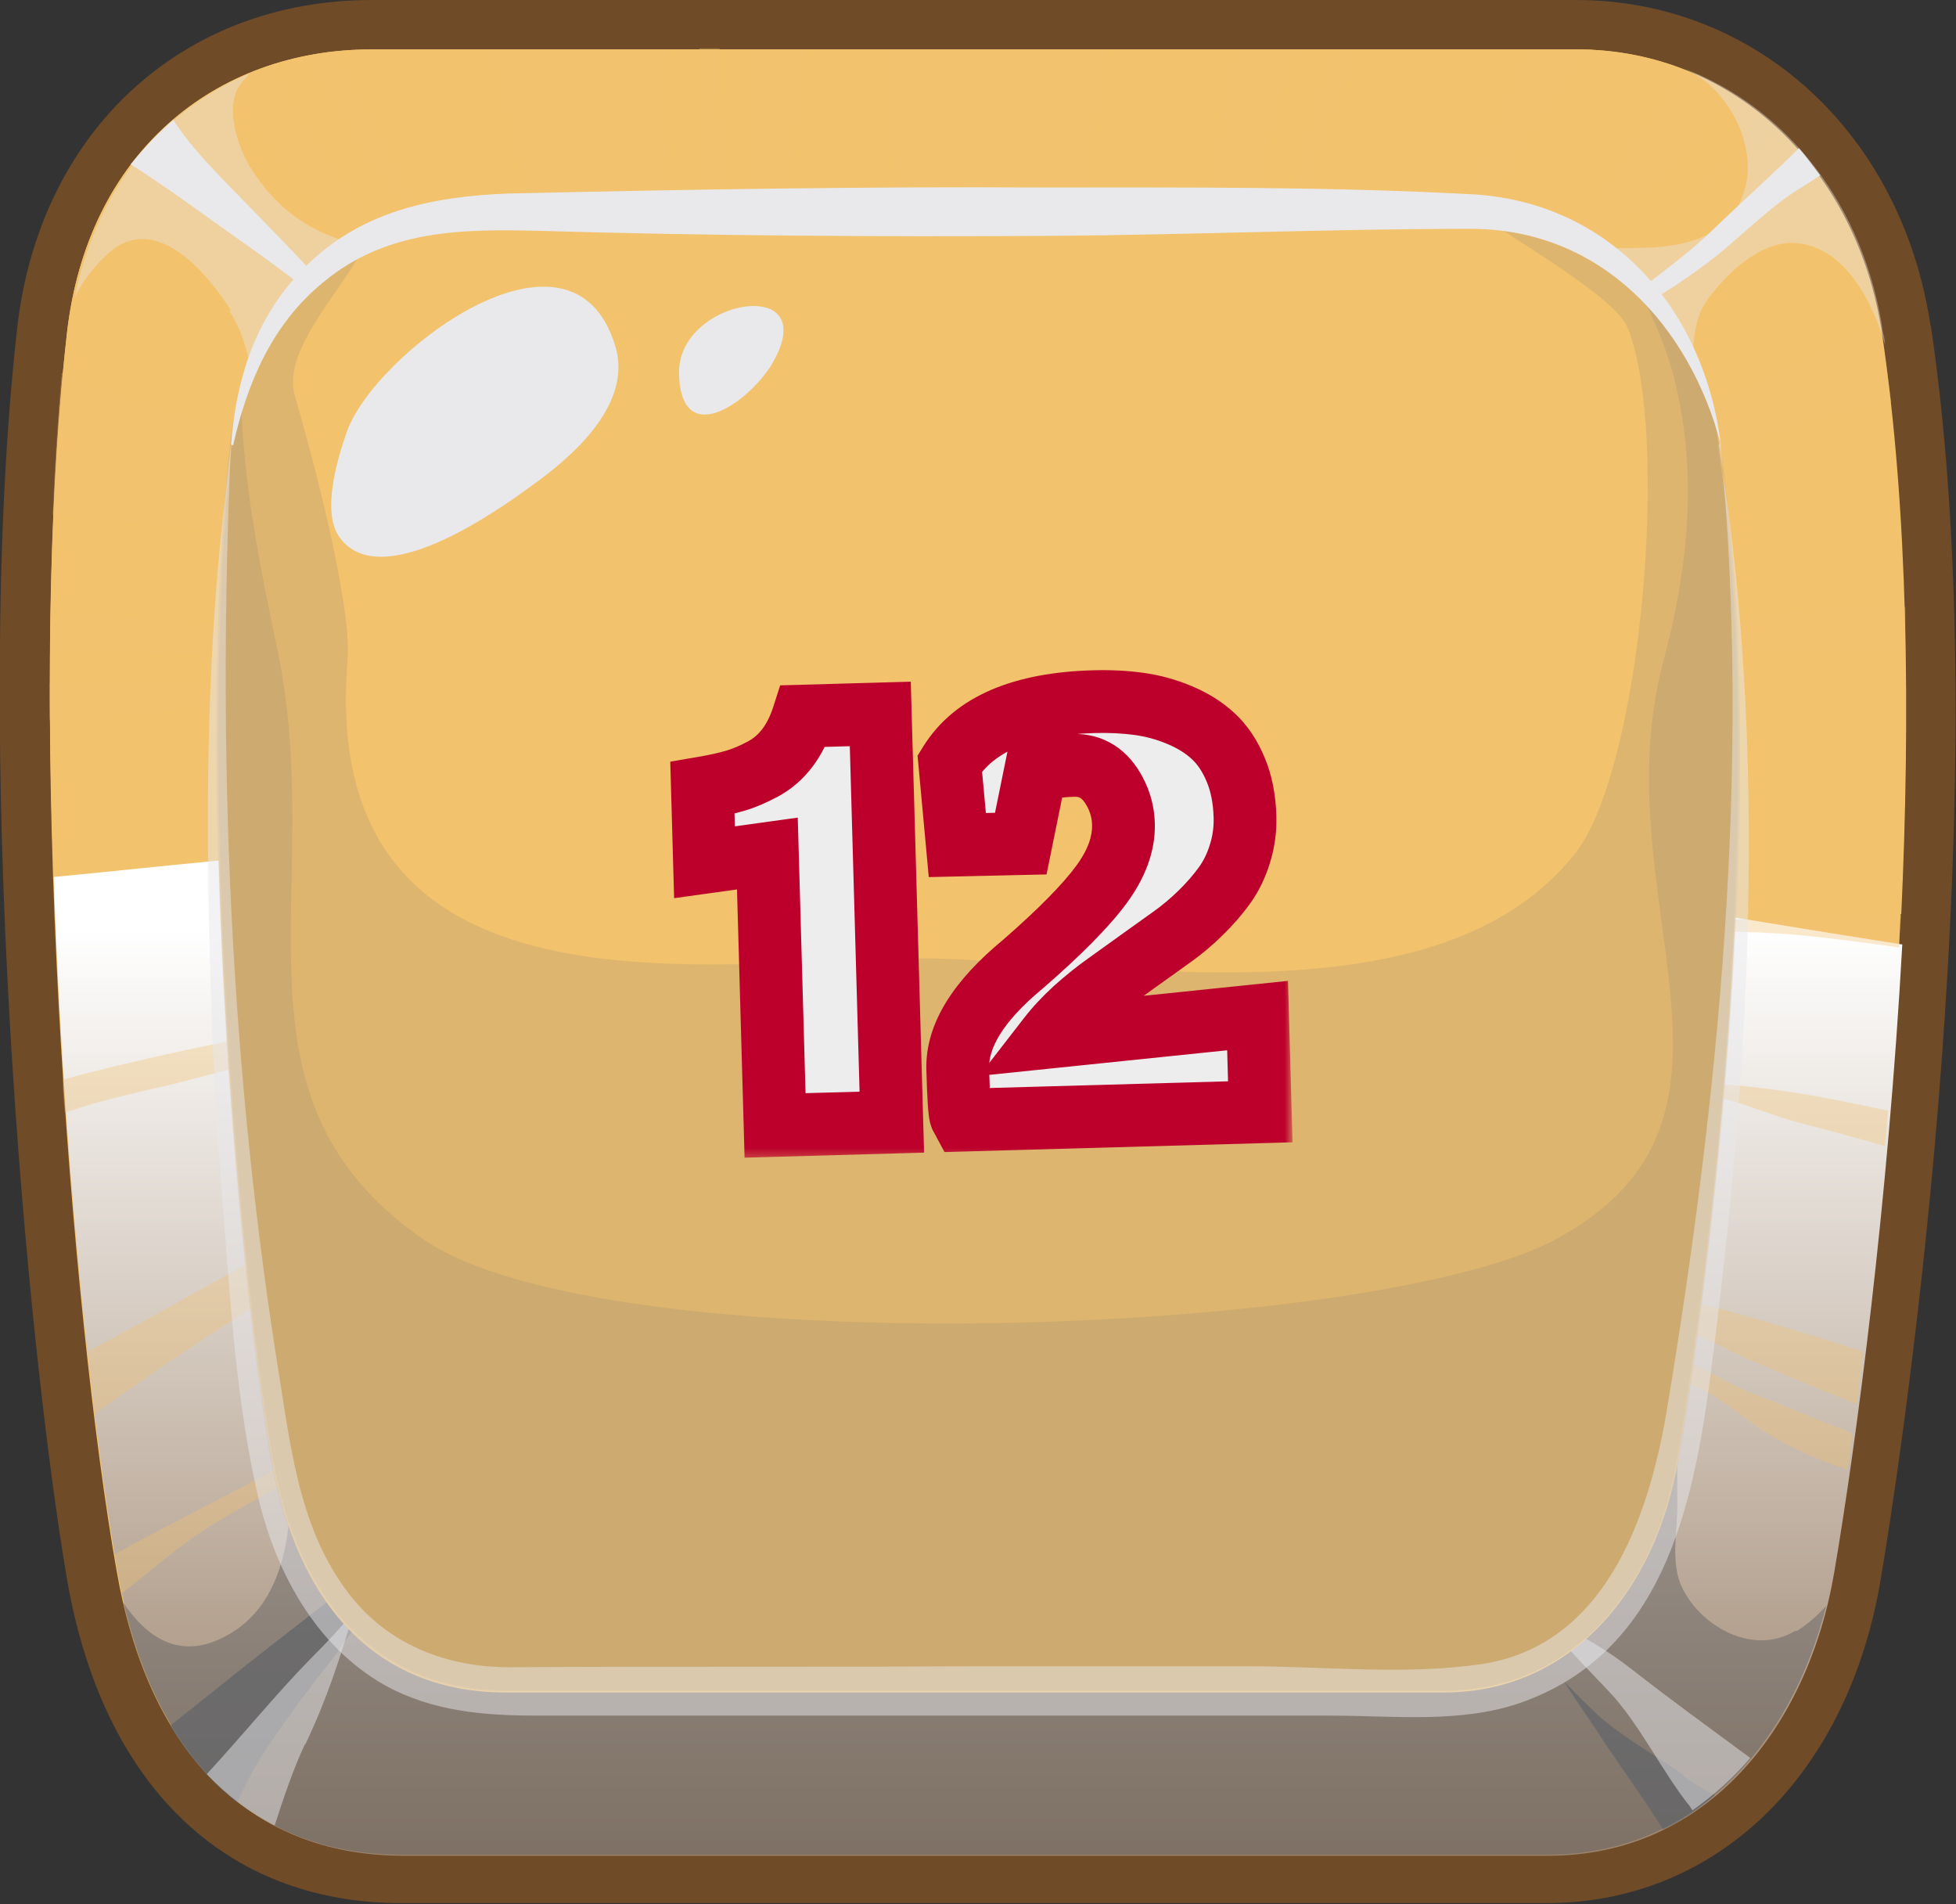 <svg width="187" height="182" viewBox="0 0 187 182" fill="none" xmlns="http://www.w3.org/2000/svg">
<rect x="0" y="0" width="187" height="182" fill="#333333" stroke="none"/>
<g clip-path="url(#clip0_36_30407)">
<path d="M184.578 31.216C181.865 12.814 167.913 0 150.666 0H35.559C17.344 0 3.779 12.621 1.648 31.313C-2.809 70.912 2.616 128.72 6.395 150.88C9.786 170.631 21.51 181.904 38.369 181.904H147.856C164.134 181.904 176.73 169.668 179.83 150.783C181.09 143.461 191.554 77.849 184.578 31.024V31.216Z" fill="#6F4B28"/>
<path d="M175.179 150.109C172.66 165.043 162.971 177.279 147.856 177.279H38.466C23.351 177.279 14.049 166.97 11.143 150.109C6.879 126.022 2.229 69.37 6.395 31.891C8.333 14.645 20.541 4.721 35.559 4.721H150.666C165.781 4.721 177.505 16.186 179.83 31.891C185.837 71.875 178.861 127.564 175.082 150.205L175.179 150.109Z" fill="#F2C26D"/>
<path d="M11.046 80.354C17.15 79.679 23.351 79.197 29.455 78.812C40.985 78.138 52.515 77.559 64.142 77.367C86.815 76.885 109.584 76.885 132.063 79.775C148.728 81.895 165.2 84.882 181.768 87.387C182.64 68.503 182.446 48.848 179.927 31.891C177.602 16.186 165.781 4.721 150.763 4.721H35.559C20.541 4.721 8.333 14.645 6.395 31.891C4.748 46.439 4.457 63.974 5.039 81.221C7.17 80.835 9.302 80.546 11.143 80.354H11.046Z" fill="#F2C26D"/>
<path style="mix-blend-mode:multiply" d="M127.897 82.088C103.771 79.39 79.354 79.583 55.228 80.45C43.698 80.835 32.072 81.221 20.638 82.281C15.503 82.762 10.271 83.34 5.136 83.822C6.008 110.221 8.721 135.85 11.24 150.205C14.147 166.97 23.448 177.375 38.563 177.375H148.05C163.165 177.375 172.854 165.139 175.374 150.205C177.505 137.68 180.509 114.846 181.865 90.277C163.94 87.483 146.112 84.207 128.091 82.184L127.897 82.088Z" fill="url(#paint0_linear_36_30407)"/>
<g style="mix-blend-mode:screen" opacity="0.7">
<g opacity="0.5">
<path d="M156.868 24.183C161.421 20.522 165.297 15.897 170.045 12.429C169.463 11.947 168.882 11.369 168.301 10.887C164.134 16.09 159.484 20.907 154.93 25.821C155.608 25.243 156.189 24.761 156.868 24.183Z" fill="#F2C26D"/>
</g>
<g opacity="0.5">
<path d="M72.571 24.858C73.54 24.858 74.509 24.761 75.381 24.665C75.381 21.678 75.575 18.595 75.866 15.608C76.156 12.718 76.35 9.731 76.835 6.841C76.835 6.359 77.125 5.492 77.319 4.721H71.603C71.409 8.382 72.184 12.14 72.087 15.801C72.087 18.595 71.699 22.064 72.571 24.954V24.858Z" fill="#F2C26D"/>
</g>
<g opacity="0.5">
<path d="M86.136 24.087C88.946 23.991 91.659 23.991 94.469 24.087C97.376 24.28 100.282 24.472 103.286 24.761C103.77 18.017 104.739 11.273 105.999 4.721H84.586C84.683 11.177 86.039 17.535 86.136 24.087Z" fill="#F2C26D"/>
</g>
<g opacity="0.5">
<path d="M52.418 24.472C52.418 24.472 53.096 24.28 53.484 24.28C57.166 23.798 60.848 24.28 64.626 24.569C64.626 19.655 63.754 14.549 63.851 9.635C63.851 7.997 63.851 6.359 64.045 4.721H46.508C46.992 6.359 47.38 7.901 47.864 9.539C49.221 14.549 50.674 19.559 52.418 24.472Z" fill="#F2C26D"/>
</g>
<g opacity="0.5">
<path d="M44.861 27.652C43.795 25.725 42.438 23.894 41.373 21.967C39.919 19.27 38.563 16.572 37.109 13.874C35.462 10.887 33.912 7.708 31.877 4.914C30.908 5.01 30.036 5.203 29.067 5.396C32.943 13.681 39.532 20.329 43.407 28.519C43.892 28.23 44.376 27.941 44.861 27.652Z" fill="#F2C26D"/>
</g>
<g opacity="0.5">
<path d="M67.339 24.761C68.115 24.761 68.89 24.761 69.665 24.858C68.987 21.967 69.277 18.788 69.277 15.897C69.277 12.14 68.599 8.382 68.793 4.625H66.855C66.661 7.901 66.661 11.08 66.758 14.259C66.758 17.728 67.436 21.197 67.436 24.665L67.339 24.761Z" fill="#F2C26D"/>
</g>
<g opacity="0.5">
<path d="M115.592 25.243C116.658 25.243 117.917 25.243 119.08 25.243C121.115 18.692 121.018 10.695 124.409 4.721H117.917C116.754 8.286 116.561 12.525 115.979 16.186C115.495 19.173 115.107 22.256 114.72 25.243H115.592Z" fill="#F2C26D"/>
</g>
<g opacity="0.5">
<path d="M165.006 37.961C161.228 39.984 157.449 41.911 153.573 43.742C153.864 44.513 154.155 45.283 154.348 46.15C157.546 45.283 160.743 44.513 163.844 43.453C167.526 42.2 171.304 40.755 175.18 39.791C177.021 39.31 178.959 39.021 180.8 38.443C180.509 36.227 180.218 34.011 179.928 31.891C179.928 31.506 179.831 31.12 179.734 30.735C178.087 31.409 176.536 32.276 174.889 33.144C171.595 34.685 168.301 36.323 165.006 38.057V37.961Z" fill="#F2C26D"/>
</g>
<g opacity="0.5">
<path d="M39.629 30.928C39.629 30.928 40.404 30.446 40.791 30.157C40.791 30.157 40.888 30.157 40.985 30.061C37.206 21.486 30.23 14.645 26.354 6.07C24.417 6.648 22.672 7.419 21.025 8.382C25.482 13.97 29.939 19.751 34.784 25.147C36.528 26.977 38.175 28.904 39.629 30.928Z" fill="#F2C26D"/>
</g>
<g opacity="0.5">
<path d="M157.643 60.41C157.643 60.41 157.643 60.892 157.739 61.181C157.739 61.373 157.739 61.47 157.739 61.662C157.739 61.662 157.836 61.662 157.933 61.662C164.813 62.048 171.789 62.337 178.765 62.433C179.928 62.433 181.09 62.433 182.156 62.433C182.156 60.988 182.156 59.446 182.156 58.001C177.408 58.194 172.661 58.001 167.913 58.676C164.522 59.157 161.034 59.639 157.643 60.314V60.41Z" fill="#F2C26D"/>
</g>
<g opacity="0.5">
<path d="M145.628 31.024C145.628 31.024 145.919 31.313 146.112 31.409C152.604 23.894 159.774 16.957 165.975 9.249C164.328 8.19 162.584 7.322 160.743 6.648C157.061 11.562 153.573 16.668 150.666 22.16C149.019 25.147 147.469 28.23 145.628 31.024Z" fill="#F2C26D"/>
</g>
<g opacity="0.5">
<path d="M122.083 25.147H124.021C125.571 18.306 126.928 10.695 130.222 4.721H127.8C125.571 7.612 124.699 12.525 124.021 16.09C123.439 19.173 122.955 22.16 122.083 25.147Z" fill="#F2C26D"/>
</g>
<g opacity="0.5">
<path d="M136.907 26.592C137.683 26.785 138.555 27.074 139.233 27.363C141.268 23.509 142.915 19.462 145.046 15.608C147.081 11.755 149.891 8.382 152.216 4.721C151.732 4.721 151.247 4.721 150.666 4.721H145.821C144.271 7.997 143.012 11.562 141.558 14.838C139.911 18.692 138.361 22.642 136.811 26.592H136.907Z" fill="#F2C26D"/>
</g>
<g opacity="0.5">
<path d="M159.774 126.504C159.774 126.504 159.774 126.697 159.774 126.793C162.294 127.275 165.007 129.009 166.847 129.78C170.336 131.321 173.921 132.767 177.506 134.212C177.699 132.574 177.893 130.936 178.184 129.202C172.176 127.275 166.169 125.444 159.968 123.999C159.968 124.866 159.871 125.637 159.774 126.504Z" fill="#F2C26D"/>
</g>
<g opacity="0.5">
<path d="M159.483 129.587C159.483 130.358 159.289 131.129 159.192 131.899C162.39 131.899 164.812 134.115 167.428 135.946C170.141 137.969 173.435 139.415 176.633 140.474C176.827 139.415 176.923 138.258 177.117 137.006C173.629 135.657 170.238 134.212 166.75 132.863C165.103 132.189 161.905 130.069 159.386 129.587H159.483Z" fill="#F2C26D"/>
</g>
<g opacity="0.5">
<path d="M34.106 137.873C34.106 137.873 34.3 137.777 34.397 137.68C34.3 137.102 34.203 136.428 34.106 135.85C32.944 136.332 31.781 137.295 30.812 137.873C28.39 139.318 25.967 140.667 23.545 141.92C19.379 144.136 15.116 146.255 10.949 148.568C10.949 149.049 11.143 149.628 11.24 150.109C11.337 150.88 11.531 151.554 11.627 152.325C14.437 150.109 17.15 147.701 20.251 145.774C24.805 142.98 29.649 140.667 34.3 137.873H34.106Z" fill="#F2C26D"/>
</g>
<g opacity="0.5">
<path d="M161.033 104.73C164.522 104.344 168.203 106.271 171.401 107.138C174.308 107.909 177.214 108.68 180.218 109.547C180.315 108.487 180.412 107.331 180.509 106.175C174.017 104.73 167.622 103.573 160.937 103.477C160.937 103.862 160.937 104.248 160.937 104.633L161.033 104.73Z" fill="#F2C26D"/>
</g>
<g opacity="0.5">
<path d="M160.549 88.158C160.549 88.158 160.549 88.736 160.549 89.025C164.715 89.025 169.075 89.025 173.242 89.507C176.052 89.796 178.861 90.181 181.574 90.567C181.574 89.507 181.671 88.447 181.768 87.484C174.695 87.195 167.622 87.772 160.452 88.254L160.549 88.158Z" fill="#F2C26D"/>
</g>
<g opacity="0.5">
<path d="M27.13 62.337C27.13 61.662 27.13 61.084 27.13 60.41C22.866 59.928 18.603 59.35 14.243 59.061C11.143 58.868 7.945 58.483 4.845 58.676C4.845 59.928 4.845 61.277 4.845 62.626C12.305 62.048 19.766 62.915 27.227 62.433L27.13 62.337Z" fill="#F2C26D"/>
</g>
<g opacity="0.5">
<path d="M18.991 67.732C21.801 67.636 24.611 67.347 27.324 66.961C27.324 66.576 27.324 66.191 27.324 65.901C27.324 65.612 27.324 65.42 27.324 65.131C19.863 65.612 12.209 64.649 4.748 65.323C4.748 66.48 4.748 67.636 4.748 68.792C9.399 69.177 14.34 67.925 18.894 67.732H18.991Z" fill="#F2C26D"/>
</g>
<g opacity="0.5">
<path d="M26.936 51.546C26.936 51.546 26.936 51.064 26.936 50.775C27.033 48.559 27.227 45.861 27.905 43.356C24.32 41.911 20.832 40.659 17.151 39.406C13.469 38.154 9.593 37.094 5.911 35.649C5.524 39.984 5.233 44.513 5.039 49.234C11.531 49.908 18.023 50.39 24.514 51.257C24.999 51.257 25.871 51.353 26.84 51.45L26.936 51.546Z" fill="#F2C26D"/>
</g>
<g opacity="0.5">
<path d="M27.808 100.683C27.711 99.912 27.614 99.141 27.518 98.371C20.348 99.816 13.081 101.261 6.008 103.188C6.008 104.248 6.105 105.308 6.202 106.367C9.69 105.115 13.468 104.344 16.763 103.573C20.445 102.61 24.03 101.646 27.808 100.779V100.683Z" fill="#F2C26D"/>
</g>
<g opacity="0.5">
<path d="M30.424 118.122C30.424 118.122 30.327 117.544 30.327 117.255C22.867 121.012 15.697 125.348 8.333 129.202C8.527 131.225 8.817 133.248 9.011 135.175C16.084 130.069 23.448 125.348 30.909 120.723C30.715 119.856 30.618 118.989 30.424 118.122Z" fill="#F2C26D"/>
</g>
</g>
<g style="mix-blend-mode:multiply" opacity="0.7">
<path d="M32.265 157.817C35.269 153.867 37.982 149.82 40.695 145.677C34.3 150.88 27.712 155.793 21.22 160.996C19.573 162.345 17.925 163.598 16.278 164.946C18.022 167.837 20.154 170.342 22.673 172.269C23.448 170.631 24.223 169.089 25.192 167.548C27.421 164.176 29.843 160.996 32.362 157.817H32.265Z" fill="#6B6D72"/>
</g>
<g style="mix-blend-mode:multiply" opacity="0.7">
<path d="M160.937 169.668C158.418 167.837 155.705 166.392 153.38 164.465C152.023 163.309 150.763 161.96 149.504 160.707C150.86 162.827 152.314 164.85 153.67 166.97C155.317 169.379 156.965 171.691 158.515 174.1C158.709 174.389 158.805 174.581 158.999 174.87C160.84 174.003 162.487 172.847 163.941 171.595C162.875 171.016 161.809 170.438 160.937 169.764V169.668Z" fill="#6B6D72"/>
</g>
<g style="mix-blend-mode:screen" opacity="0.4">
<path d="M21.897 29.675C24.223 33.336 24.32 37.286 24.029 41.526C23.351 53.087 24.223 64.745 24.513 76.307C24.513 78.812 24.707 81.317 24.804 83.726H154.057C154.832 75.344 155.801 66.865 157.061 58.579C157.836 52.895 157.642 47.017 159.677 41.526C160.355 39.695 161.324 38.057 161.614 36.13C162.002 33.529 161.614 30.927 163.262 28.615C165.103 26.11 168.203 23.123 171.497 23.22C175.857 23.412 178.764 27.941 180.218 32.951C180.218 32.565 180.121 32.18 180.024 31.795C178.28 19.751 170.916 10.213 160.742 6.455C164.909 7.997 167.816 13.392 166.943 17.535C165.878 22.738 160.936 23.701 156.285 23.701C146.693 23.701 137.295 26.688 127.799 27.459C117.723 28.326 107.549 27.941 97.472 27.17C87.59 26.496 77.707 25.339 67.824 24.376C58.135 23.509 48.349 24.087 38.66 23.894C32.362 23.701 27.323 21.485 23.932 15.994C22.769 14.067 21.413 10.213 22.963 8.093C23.254 7.708 23.544 7.419 23.835 7.033C15.503 10.502 9.302 17.921 7.17 28.326C7.945 26.881 8.914 25.532 10.174 24.376C14.727 20.04 19.669 25.918 22.091 29.675H21.897Z" fill="#E9E9EC"/>
</g>
<path d="M35.85 33.914C32.749 28.615 28.195 24.279 23.932 19.848C21.704 17.535 19.281 15.223 17.441 12.718C17.15 12.332 16.859 11.947 16.569 11.465C15.115 12.718 13.759 14.163 12.499 15.705C15.212 17.439 17.925 19.366 20.444 21.196C25.87 25.05 31.49 28.808 35.753 33.914H35.85Z" fill="#E9E9EC"/>
<path d="M152.41 31.602C155.898 29.964 159.58 27.844 162.681 25.532C165.781 23.316 168.397 20.426 171.595 18.306C172.37 17.824 173.145 17.343 174.017 16.765C173.339 15.897 172.66 14.934 171.982 14.163C169.366 16.765 166.556 19.27 163.843 21.871C160.452 25.243 155.898 27.941 152.507 31.409L152.41 31.602Z" fill="#E9E9EC"/>
<g style="mix-blend-mode:multiply" opacity="0.4">
<path d="M171.595 155.89C167.816 158.202 163.069 155.697 161.131 152.325C159.484 149.724 160.453 146.255 160.356 143.365C160.356 140.667 160.356 137.777 160.162 134.886C159.387 138.451 158.902 142.016 158.127 145.581C157.837 146.93 155.802 147.219 155.414 145.773C152.895 137.391 152.701 128.72 152.508 120.049C152.314 111.377 152.604 102.706 153.186 94.131C153.283 91.626 153.476 89.121 153.767 86.616H24.902C25.386 96.347 26.064 105.982 27.033 115.713C27.808 122.939 27.712 130.165 27.808 137.391C27.905 144.039 28.293 153.289 21.026 156.661C17.054 158.491 14.05 156.564 11.725 153.096C15.213 168.126 24.224 177.279 38.467 177.279H147.954C161.906 177.279 171.208 166.873 174.599 153.481C173.727 154.445 172.855 155.215 171.789 155.89H171.595Z" fill="#515358"/>
</g>
<path opacity="0.5" d="M29.165 166.777C31.2 162.538 32.556 158.395 33.816 154.059C32.556 155.601 31.2 157.046 29.746 158.491C26.258 162.056 23.158 165.91 19.767 169.571C21.704 171.595 23.836 173.232 26.258 174.485C27.13 171.787 28.002 169.186 29.165 166.681V166.777Z" fill="#E9E9EC"/>
<path opacity="0.5" d="M155.995 159.551C153.767 157.817 151.538 156.468 149.019 155.312C148.535 155.119 147.953 154.83 147.372 154.445C147.857 155.119 148.438 155.697 148.922 156.372C150.666 158.491 152.507 160.225 154.348 162.249C157.061 165.428 158.805 169.089 161.324 172.365C161.518 172.558 161.615 172.751 161.809 173.04C163.844 171.594 165.685 169.956 167.332 168.03C163.553 165.235 159.677 162.441 155.995 159.551Z" fill="#E9E9EC"/>
<path d="M160.452 139.511C158.417 151.747 150.375 161.767 138.07 161.767H48.349C35.947 161.767 28.39 153.289 25.967 139.511C22.576 119.663 18.604 73.32 22.092 42.586C23.642 28.519 33.718 20.329 46.024 20.329H140.396C152.798 20.329 162.39 29.771 164.328 42.586C169.269 75.344 163.553 121.012 160.452 139.511Z" fill="#F2C26D"/>
<g style="mix-blend-mode:multiply" opacity="0.15">
<path d="M164.328 42.489C162.487 29.868 153.088 20.522 141.074 20.233C143.593 22.256 154.348 28.23 155.607 31.313C159.677 41.429 156.964 73.513 150.569 81.606C137.973 97.407 109.487 92.301 89.818 91.626C71.409 91.048 30.133 100.008 33.234 63.011C33.621 57.519 29.746 43.164 28.195 37.864C26.936 33.625 32.362 28.133 34.59 23.991C34.881 23.412 35.269 22.834 35.656 22.353C28.486 25.725 23.254 32.565 22.188 42.393C18.797 73.128 22.673 119.567 26.064 139.318C28.486 153.096 36.141 161.574 48.446 161.574H138.167C150.569 161.574 158.514 151.554 160.549 139.318C163.649 120.819 169.366 75.151 164.425 42.393L164.328 42.489Z" fill="#6B6D72"/>
</g>
<g style="mix-blend-mode:multiply" opacity="0.15">
<path d="M164.328 42.489C163.359 35.841 160.259 30.06 155.802 26.11C157.739 29.579 159.387 33.144 160.259 36.997C162.293 45.861 161.324 54.629 158.999 63.3C152.992 85.942 170.238 106.753 148.825 118.411C131.385 127.853 57.748 130.454 40.404 118.411C20.735 104.729 31.297 85.075 26.549 62.24C24.902 54.34 23.255 46.343 23.061 38.25C23.061 37.961 23.061 37.575 23.061 37.19C22.576 38.828 22.189 40.562 21.995 42.489C18.604 73.224 22.479 119.663 25.87 139.415C28.293 153.192 35.947 161.671 48.252 161.671H137.974C150.376 161.671 158.321 151.651 160.356 139.415C163.456 120.916 169.173 75.247 164.231 42.489H164.328Z" fill="#6B6D72"/>
</g>
<path d="M22.092 42.489C22.576 36.227 24.417 30.349 28.971 25.725C34.3 20.233 41.179 18.788 48.543 18.499C65.499 18.113 82.455 17.824 99.411 17.921C113.266 17.921 127.316 17.824 141.171 18.595C154.348 19.558 162.972 29.868 164.522 42.489C161.518 31.12 153.089 21.871 140.59 21.871C127.509 21.871 113.751 22.449 100.477 22.545C84.199 22.642 67.824 22.545 51.547 22.064C44.086 21.871 36.916 21.967 30.909 26.977C26.064 30.927 23.642 36.516 22.286 42.585L22.092 42.489Z" fill="#E9E9EC"/>
<path opacity="0.5" d="M164.328 42.489C169.076 72.068 167.332 102.417 163.456 131.996C161.809 144.328 158.805 158.009 145.434 162.73C139.718 164.754 133.226 163.983 127.219 163.983C118.595 163.983 109.972 163.983 101.446 163.983C84.78 163.983 68.018 163.983 51.353 163.983C46.315 163.983 41.373 163.598 36.819 161.093C30.134 157.335 26.258 150.109 24.611 142.787C22.867 135.079 22.189 126.986 21.607 119.085C20.929 110.896 20.348 102.706 20.154 94.517C19.669 79.486 19.669 64.36 21.317 49.33C21.607 47.017 21.801 44.705 22.092 42.393C20.735 72.164 21.995 102.417 26.742 131.803C27.905 139.222 28.874 146.93 33.816 152.903C37.497 157.335 42.923 159.358 48.64 159.358C63.464 159.262 78.289 159.358 93.21 159.262C101.833 159.262 110.456 159.262 119.08 159.262C126.443 159.262 134.292 160.129 141.559 159.069C153.379 157.335 157.546 145.195 159.29 135.175C164.328 104.922 167.428 73.513 164.522 42.874C164.522 42.682 164.522 42.489 164.522 42.296L164.328 42.489Z" fill="#E9E9EC"/>
<path d="M58.813 33.047C54.647 19.366 35.657 33.914 33.137 41.333C32.265 43.838 30.715 48.944 32.459 51.353C36.335 56.749 47.38 48.944 50.675 46.536C54.647 43.742 60.558 38.635 58.813 33.047Z" fill="#E9E9EC"/>
<path d="M73.153 29.386C70.246 28.615 64.723 31.216 64.917 35.841C65.208 43.356 72.184 37.961 74.025 34.396C75.672 31.409 74.8 29.771 73.153 29.386Z" fill="#E9E9EC"/>
<mask id="path-43-outside-1_36_30407" maskUnits="userSpaceOnUse" x="63.313" y="63.201" width="60.276" height="47.638" fill="black">
<rect fill="white" x="63.313" y="63.201" width="60.276" height="47.638"/>
<path d="M74.099 107.571L73.364 81.582L67.352 82.417L67.151 75.32C68.39 75.108 69.429 74.878 70.267 74.632C71.104 74.387 71.983 74.017 72.903 73.525C73.823 73.032 74.604 72.365 75.248 71.525C75.891 70.684 76.406 69.658 76.794 68.447L84.158 68.24L85.261 107.258L74.099 107.571ZM120.489 106.268L92.067 107.067L91.855 106.672C91.735 106.364 91.638 104.867 91.561 102.179C91.472 99.002 93.545 95.665 97.781 92.167C101.296 89.112 103.793 86.585 105.27 84.587C106.748 82.589 107.46 80.646 107.406 78.758C107.376 77.67 107.102 76.644 106.586 75.68C105.67 73.949 104.357 73.108 102.646 73.156C101.202 73.197 99.985 73.387 98.994 73.726L97.589 80.635L91.523 80.771L90.802 72.955C93.12 69.222 97.7 67.259 104.542 67.067C106.097 67.024 107.544 67.094 108.883 67.279C110.222 67.463 111.51 67.816 112.747 68.337C114.007 68.858 115.082 69.528 115.972 70.348C116.862 71.168 117.582 72.237 118.13 73.555C118.678 74.851 118.976 76.355 119.025 78.065C119.06 79.309 118.894 80.503 118.526 81.647C118.179 82.768 117.685 83.772 117.043 84.657C116.423 85.519 115.669 86.385 114.783 87.254C113.896 88.124 112.962 88.906 111.981 89.601C111.022 90.294 109.987 91.035 108.876 91.822C107.787 92.609 106.741 93.36 105.738 94.078C104.758 94.772 103.769 95.567 102.771 96.462C101.796 97.356 100.965 98.247 100.279 99.133L120.229 97.072L120.489 106.268Z"/>
</mask>
<path d="M74.099 107.571L73.364 81.582L67.352 82.417L67.151 75.32C68.39 75.108 69.429 74.878 70.267 74.632C71.104 74.387 71.983 74.017 72.903 73.525C73.823 73.032 74.604 72.365 75.248 71.525C75.891 70.684 76.406 69.658 76.794 68.447L84.158 68.24L85.261 107.258L74.099 107.571ZM120.489 106.268L92.067 107.067L91.855 106.672C91.735 106.364 91.638 104.867 91.561 102.179C91.472 99.002 93.545 95.665 97.781 92.167C101.296 89.112 103.793 86.585 105.27 84.587C106.748 82.589 107.46 80.646 107.406 78.758C107.376 77.67 107.102 76.644 106.586 75.68C105.67 73.949 104.357 73.108 102.646 73.156C101.202 73.197 99.985 73.387 98.994 73.726L97.589 80.635L91.523 80.771L90.802 72.955C93.12 69.222 97.7 67.259 104.542 67.067C106.097 67.024 107.544 67.094 108.883 67.279C110.222 67.463 111.51 67.816 112.747 68.337C114.007 68.858 115.082 69.528 115.972 70.348C116.862 71.168 117.582 72.237 118.13 73.555C118.678 74.851 118.976 76.355 119.025 78.065C119.06 79.309 118.894 80.503 118.526 81.647C118.179 82.768 117.685 83.772 117.043 84.657C116.423 85.519 115.669 86.385 114.783 87.254C113.896 88.124 112.962 88.906 111.981 89.601C111.022 90.294 109.987 91.035 108.876 91.822C107.787 92.609 106.741 93.36 105.738 94.078C104.758 94.772 103.769 95.567 102.771 96.462C101.796 97.356 100.965 98.247 100.279 99.133L120.229 97.072L120.489 106.268Z" fill="#EDEDED"/>
<path d="M74.099 107.571L71.1 107.655L71.184 110.654L74.183 110.57L74.099 107.571ZM73.364 81.582L76.363 81.497L76.268 78.149L72.951 78.61L73.364 81.582ZM67.352 82.417L64.353 82.501L64.448 85.85L67.766 85.389L67.352 82.417ZM67.151 75.32L66.644 72.363L64.079 72.803L64.153 75.404L67.151 75.32ZM70.267 74.632L71.112 77.511L71.112 77.511L70.267 74.632ZM72.903 73.525L74.32 76.169L74.32 76.169L72.903 73.525ZM76.794 68.447L76.71 65.448L74.586 65.508L73.938 67.531L76.794 68.447ZM84.158 68.24L87.157 68.156L87.072 65.157L84.073 65.241L84.158 68.24ZM85.261 107.258L85.346 110.256L88.344 110.172L88.26 107.173L85.261 107.258ZM77.097 107.487L76.363 81.497L70.365 81.666L71.1 107.655L77.097 107.487ZM72.951 78.61L66.938 79.446L67.766 85.389L73.778 84.553L72.951 78.61ZM70.351 82.333L70.15 75.236L64.153 75.404L64.353 82.501L70.351 82.333ZM67.659 78.277C68.967 78.052 70.127 77.8 71.112 77.511L69.421 71.754C68.731 71.956 67.813 72.163 66.644 72.363L67.659 78.277ZM71.112 77.511C72.182 77.197 73.252 76.741 74.32 76.169L71.486 70.88C70.714 71.293 70.027 71.576 69.421 71.754L71.112 77.511ZM74.32 76.169C75.622 75.472 76.731 74.523 77.63 73.348L72.865 69.701C72.478 70.208 72.024 70.592 71.486 70.88L74.32 76.169ZM77.63 73.348C78.52 72.186 79.179 70.837 79.651 69.363L73.938 67.531C73.634 68.479 73.262 69.183 72.865 69.701L77.63 73.348ZM76.879 71.445L84.243 71.239L84.073 65.241L76.71 65.448L76.879 71.445ZM81.159 68.324L82.262 107.342L88.26 107.173L87.157 68.156L81.159 68.324ZM85.176 104.259L74.014 104.572L74.183 110.57L85.346 110.256L85.176 104.259ZM120.489 106.268L120.573 109.267L123.572 109.183L123.487 106.184L120.489 106.268ZM92.067 107.067L89.422 108.483L90.298 110.117L92.151 110.065L92.067 107.067ZM91.855 106.672L89.06 107.76L89.125 107.929L89.211 108.089L91.855 106.672ZM97.781 92.167L99.692 94.48L99.721 94.456L99.75 94.431L97.781 92.167ZM106.586 75.68L103.934 77.083L103.938 77.09L103.941 77.096L106.586 75.68ZM98.994 73.726L98.022 70.887L96.397 71.444L96.054 73.127L98.994 73.726ZM97.589 80.635L97.657 83.634L100.051 83.58L100.529 81.233L97.589 80.635ZM91.523 80.771L88.536 81.046L88.793 83.834L91.592 83.771L91.523 80.771ZM90.802 72.955L88.254 71.373L87.723 72.228L87.815 73.23L90.802 72.955ZM108.883 67.279L109.292 64.307L109.292 64.307L108.883 67.279ZM112.747 68.337L111.584 71.102L111.593 71.106L111.602 71.11L112.747 68.337ZM115.972 70.348L118.004 68.141L118.004 68.141L115.972 70.348ZM118.13 73.555L115.36 74.707L115.364 74.715L115.367 74.723L118.13 73.555ZM118.526 81.647L115.67 80.728L115.664 80.745L115.659 80.761L118.526 81.647ZM117.043 84.657L114.615 82.895L114.608 82.904L117.043 84.657ZM114.783 87.254L116.883 89.397L116.883 89.397L114.783 87.254ZM111.981 89.601L110.247 87.152L110.234 87.161L110.222 87.17L111.981 89.601ZM108.876 91.822L107.142 89.374L107.131 89.382L107.12 89.39L108.876 91.822ZM105.738 94.078L107.472 96.526L107.478 96.522L107.485 96.517L105.738 94.078ZM102.771 96.462L100.767 94.229L100.755 94.24L100.743 94.251L102.771 96.462ZM100.279 99.133L97.907 97.296L93.616 102.837L100.588 102.117L100.279 99.133ZM120.229 97.072L123.228 96.988L123.136 93.756L119.92 94.088L120.229 97.072ZM120.404 103.27L91.982 104.068L92.151 110.065L120.573 109.267L120.404 103.27ZM94.711 105.65L94.5 105.256L89.211 108.089L89.422 108.483L94.711 105.65ZM94.651 105.584C94.701 105.713 94.728 105.813 94.739 105.856C94.752 105.905 94.758 105.937 94.759 105.945C94.762 105.957 94.757 105.934 94.748 105.86C94.73 105.712 94.708 105.473 94.686 105.123C94.64 104.429 94.598 103.425 94.56 102.095L88.563 102.263C88.601 103.62 88.646 104.709 88.698 105.513C88.724 105.912 88.754 106.273 88.791 106.577C88.813 106.762 88.872 107.279 89.06 107.76L94.651 105.584ZM94.56 102.095C94.511 100.341 95.665 97.805 99.692 94.48L95.871 89.853C91.425 93.525 88.433 97.663 88.563 102.263L94.56 102.095ZM99.75 94.431C103.313 91.334 106.007 88.636 107.682 86.371L102.858 82.803C101.578 84.534 99.28 86.889 95.813 89.903L99.75 94.431ZM107.682 86.371C109.432 84.005 110.483 81.418 110.405 78.674L104.407 78.842C104.437 79.874 104.063 81.174 102.858 82.803L107.682 86.371ZM110.405 78.674C110.361 77.118 109.965 75.636 109.23 74.263L103.941 77.096C104.239 77.651 104.39 78.221 104.407 78.842L110.405 78.674ZM109.237 74.277C108.598 73.07 107.722 71.987 106.532 71.225C105.319 70.448 103.958 70.118 102.561 70.157L102.731 76.155C103.045 76.146 103.196 76.213 103.296 76.277C103.419 76.356 103.657 76.56 103.934 77.083L109.237 74.277ZM102.561 70.157C100.921 70.204 99.384 70.421 98.022 70.887L99.966 76.564C100.585 76.352 101.483 76.19 102.731 76.155L102.561 70.157ZM96.054 73.127L94.649 80.036L100.529 81.233L101.934 74.324L96.054 73.127ZM97.52 77.635L91.455 77.772L91.592 83.771L97.657 83.634L97.52 77.635ZM94.511 80.496L93.79 72.68L87.815 73.23L88.536 81.046L94.511 80.496ZM93.351 74.538C94.889 72.061 98.206 70.246 104.626 70.066L104.457 64.069C97.194 64.272 91.351 66.383 88.254 71.373L93.351 74.538ZM104.626 70.066C106.04 70.026 107.32 70.092 108.473 70.251L109.292 64.307C107.767 64.097 106.153 64.021 104.457 64.069L104.626 70.066ZM108.473 70.251C109.555 70.4 110.589 70.684 111.584 71.102L113.911 65.573C112.431 64.949 110.889 64.527 109.292 64.307L108.473 70.251ZM111.602 71.11C112.576 71.512 113.341 72.002 113.94 72.554L118.004 68.141C116.823 67.054 115.438 66.203 113.892 65.565L111.602 71.11ZM113.94 72.554C114.459 73.032 114.949 73.718 115.36 74.707L120.9 72.403C120.214 70.755 119.266 69.303 118.004 68.141L113.94 72.554ZM115.367 74.723C115.742 75.61 115.986 76.733 116.026 78.149L122.024 77.981C121.967 75.976 121.614 74.092 120.894 72.387L115.367 74.723ZM116.026 78.149C116.052 79.065 115.93 79.92 115.67 80.728L121.382 82.566C121.857 81.087 122.068 79.552 122.024 77.981L116.026 78.149ZM115.659 80.761C115.403 81.592 115.05 82.295 114.615 82.895L119.472 86.418C120.321 85.248 120.956 83.945 121.392 82.533L115.659 80.761ZM114.608 82.904C114.103 83.606 113.466 84.343 112.682 85.112L116.883 89.397C117.873 88.426 118.743 87.431 119.479 86.409L114.608 82.904ZM112.682 85.112C111.905 85.874 111.093 86.553 110.247 87.152L113.715 92.049C114.83 91.259 115.886 90.374 116.883 89.397L112.682 85.112ZM110.222 87.17C109.273 87.857 108.246 88.592 107.142 89.374L110.61 94.27C111.729 93.478 112.772 92.732 113.74 92.031L110.222 87.17ZM107.12 89.39C106.033 90.174 104.991 90.923 103.992 91.638L107.485 96.517C108.491 95.797 109.54 95.043 110.632 94.254L107.12 89.39ZM104.004 91.629C102.92 92.397 101.841 93.266 100.767 94.229L104.775 98.695C105.696 97.868 106.596 97.147 107.472 96.526L104.004 91.629ZM100.743 94.251C99.665 95.24 98.714 96.254 97.907 97.296L102.651 100.97C103.217 100.239 103.928 99.472 104.799 98.673L100.743 94.251ZM100.588 102.117L120.538 100.056L119.92 94.088L99.97 96.149L100.588 102.117ZM117.23 97.156L117.49 106.353L123.487 106.184L123.228 96.988L117.23 97.156Z" fill="#BC002B" mask="url(#path-43-outside-1_36_30407)"/>
</g>
<defs>
<linearGradient id="paint0_linear_36_30407" x1="93.404" y1="88.832" x2="93.404" y2="219.094" gradientUnits="userSpaceOnUse">
<stop stop-color="white"/>
<stop offset="1" stop-color="#6F4B28"/>
</linearGradient>
<clipPath id="clip0_36_30407">
<rect width="187" height="182" fill="white"/>
</clipPath>
</defs>
</svg>
